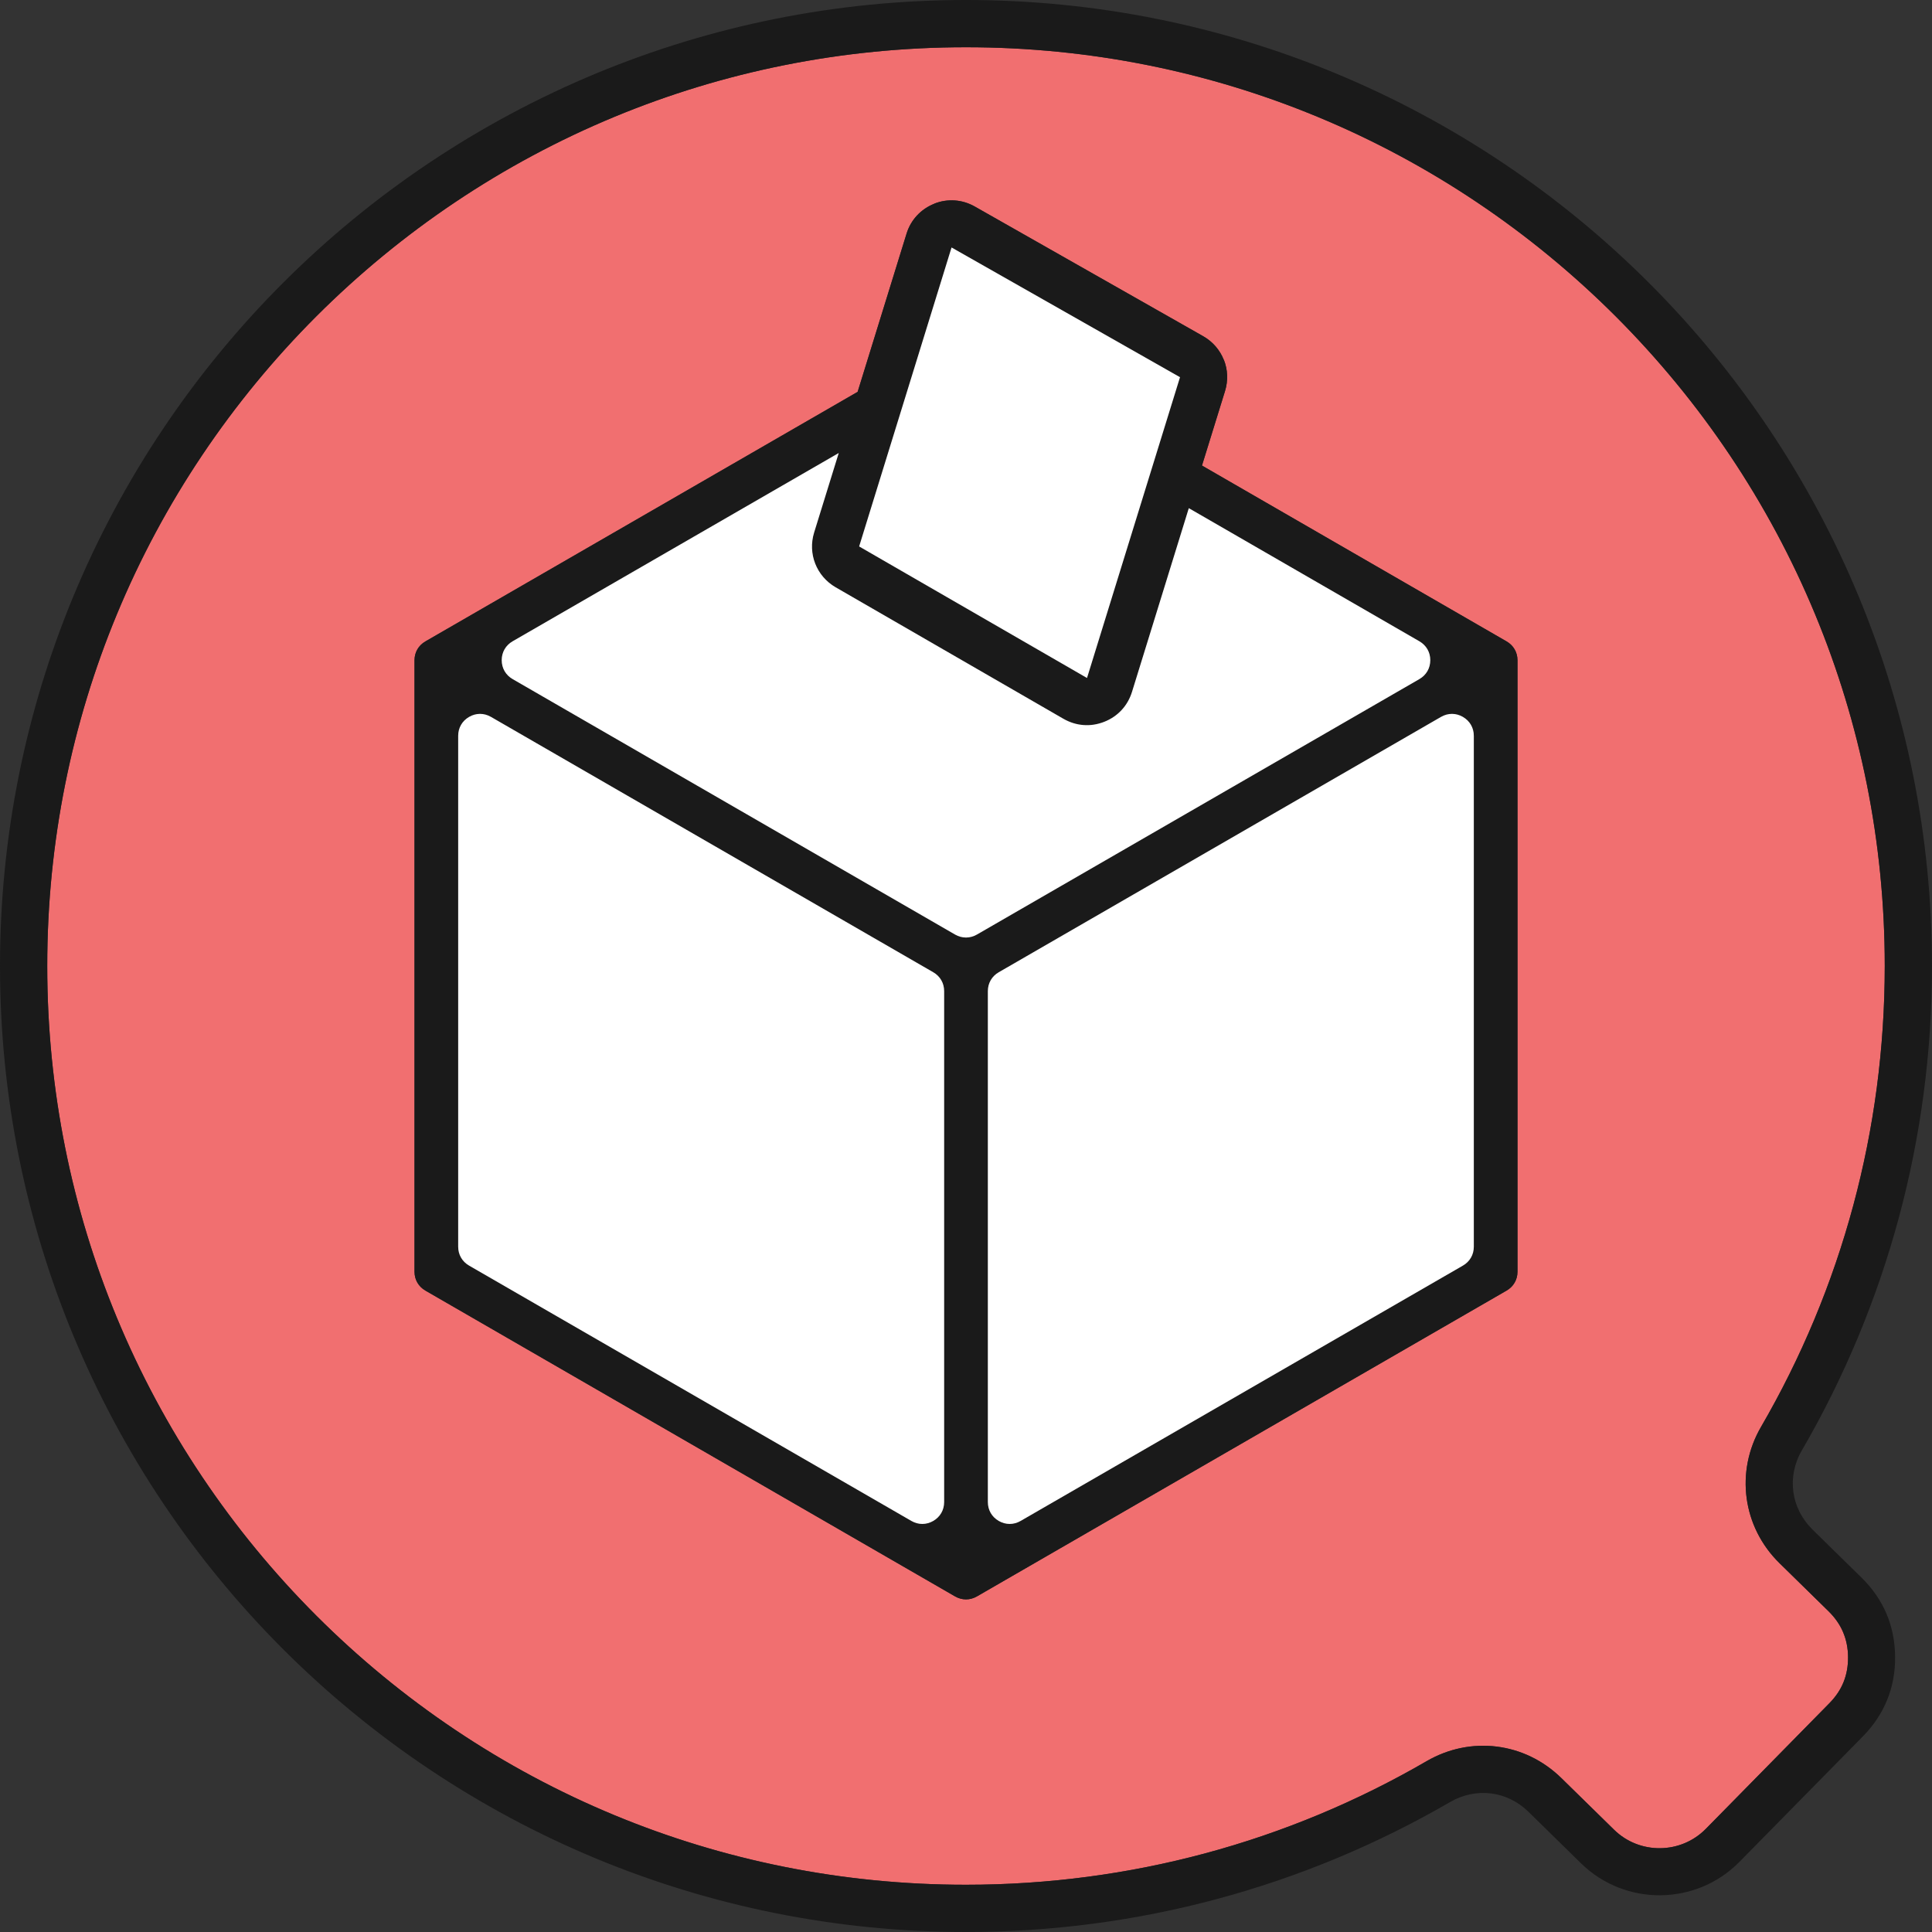 <svg width="64" height="64" viewBox="0 0 64 64" fill="none" xmlns="http://www.w3.org/2000/svg">
<rect x="0" y="0" width="64" height="64" fill="#333333" stroke="none"/>
<path d="M60.571 53.373L58.948 51.782C58.336 51.182 57.968 50.425 57.86 49.63C57.753 48.835 57.906 48.007 58.337 47.266C59.66 44.988 60.697 42.521 61.397 39.914C62.074 37.393 62.435 34.74 62.435 32C62.435 27.873 61.616 23.941 60.132 20.359C58.592 16.64 56.33 13.289 53.521 10.479C50.711 7.67 47.36 5.409 43.641 3.868C40.059 2.384 36.127 1.565 32 1.565C27.873 1.565 23.941 2.384 20.359 3.868C16.64 5.409 13.289 7.67 10.479 10.479C7.67 13.289 5.408 16.64 3.868 20.359C2.384 23.941 1.565 27.873 1.565 32C1.565 36.127 2.384 40.059 3.868 43.641C5.408 47.36 7.67 50.711 10.479 53.52C13.289 56.33 16.64 58.592 20.359 60.132C23.941 61.616 27.873 62.435 32 62.435C34.739 62.435 37.39 62.074 39.91 61.398C42.515 60.699 44.981 59.663 47.258 58.341C47.99 57.917 48.802 57.76 49.583 57.858C50.367 57.956 51.118 58.309 51.723 58.902L53.467 60.611C53.889 61.026 54.443 61.23 54.994 61.224C55.544 61.219 56.093 61.005 56.509 60.582L60.6 56.422C60.811 56.208 60.967 55.975 61.069 55.724C61.172 55.469 61.222 55.191 61.219 54.891C61.217 54.593 61.161 54.318 61.054 54.066C60.948 53.815 60.786 53.584 60.571 53.373ZM39.817 15.422L49.907 21.247C50.137 21.38 50.269 21.608 50.269 21.874V42.126C50.269 42.392 50.137 42.62 49.907 42.753L32.362 52.883C32.132 53.015 31.868 53.015 31.638 52.883L14.093 42.753C13.863 42.62 13.731 42.392 13.731 42.126V21.874C13.731 21.608 13.863 21.38 14.093 21.247L28.41 12.981L30.03 7.742C30.1 7.513 30.217 7.311 30.375 7.14C30.533 6.97 30.725 6.839 30.947 6.75V6.747C31.169 6.659 31.399 6.624 31.63 6.64C31.86 6.656 32.084 6.724 32.294 6.843L39.858 11.138C40.178 11.32 40.412 11.598 40.54 11.921H40.543C40.67 12.241 40.689 12.604 40.58 12.957L39.817 15.422ZM27.784 15.007L27.784 15.007L26.969 17.64L27.784 15.007ZM37.995 16.034L38.148 15.539L39.088 12.499L36.009 22.457L37.995 16.034ZM36.006 22.46C36.005 22.46 36.005 22.46 36.006 22.46V22.46ZM36.006 22.46C36.007 22.46 36.007 22.46 36.007 22.459L36.006 22.46Z" fill="#F16F70"/>
<path d="M60.043 50.67L61.665 52.261C62.028 52.616 62.303 53.015 62.491 53.454C62.677 53.893 62.773 54.368 62.778 54.879C62.783 55.388 62.696 55.864 62.517 56.305C62.338 56.749 62.069 57.154 61.713 57.517L57.621 61.677C56.905 62.405 55.958 62.774 55.007 62.783C54.057 62.792 53.103 62.439 52.373 61.724L50.629 60.015C50.278 59.671 49.845 59.467 49.394 59.41C48.94 59.354 48.467 59.445 48.041 59.692C45.643 61.084 43.05 62.173 40.314 62.908C37.66 63.62 34.873 64 32 64C27.671 64 23.538 63.137 19.766 61.575C15.845 59.95 12.32 57.574 9.373 54.627C6.426 51.68 4.049 48.155 2.425 44.234C0.862 40.462 0 36.329 0 32C0 27.671 0.862 23.538 2.425 19.766C4.049 15.845 6.426 12.32 9.373 9.373C12.32 6.426 15.845 4.05 19.766 2.425C23.538 0.863 27.671 0 32 0C36.329 0 40.462 0.863 44.234 2.425C48.155 4.05 51.68 6.426 54.627 9.373C57.574 12.32 59.951 15.845 61.575 19.766C63.138 23.538 64 27.671 64 32C64 34.875 63.62 37.663 62.907 40.318C62.171 43.056 61.081 45.65 59.688 48.048C59.435 48.483 59.345 48.964 59.407 49.422C59.469 49.879 59.684 50.318 60.043 50.67ZM39.817 15.422L49.907 21.247C50.137 21.38 50.269 21.608 50.269 21.874V42.126C50.269 42.392 50.137 42.62 49.907 42.753L32.362 52.883C32.132 53.015 31.868 53.015 31.638 52.883L14.093 42.753C13.863 42.62 13.731 42.392 13.731 42.126V21.874C13.731 21.608 13.863 21.38 14.093 21.247L28.41 12.981L30.03 7.742C30.1 7.513 30.217 7.311 30.375 7.14C30.533 6.97 30.725 6.839 30.947 6.75V6.747C31.169 6.659 31.399 6.624 31.63 6.64C31.86 6.656 32.084 6.724 32.294 6.843L39.858 11.138C40.178 11.32 40.412 11.598 40.54 11.921H40.543C40.67 12.241 40.689 12.604 40.58 12.957L39.817 15.422ZM27.784 15.007L16.982 21.243C16.752 21.376 16.62 21.604 16.62 21.869C16.62 22.135 16.752 22.363 16.982 22.496L31.638 30.958C31.868 31.09 32.132 31.09 32.362 30.958L47.018 22.496C47.248 22.363 47.38 22.135 47.38 21.869C47.38 21.604 47.248 21.376 47.018 21.243L40.414 17.43L39.381 16.834L37.5 22.917C37.428 23.149 37.311 23.353 37.154 23.522C36.996 23.692 36.802 23.824 36.577 23.912C36.351 24 36.12 24.036 35.89 24.018C35.66 24.001 35.436 23.931 35.224 23.809L27.68 19.454C27.363 19.27 27.131 18.992 27.005 18.671C26.88 18.352 26.861 17.991 26.969 17.64L27.784 15.007ZM37.995 16.034L38.148 15.539L39.088 12.499L39.088 12.495L39.088 12.495L31.525 8.2L31.522 8.202L31.521 8.2L28.46 18.103C28.46 18.104 28.46 18.102 28.463 18.103L36.007 22.459L36.009 22.457L37.995 16.034ZM31.525 8.199L31.525 8.198C31.524 8.198 31.524 8.198 31.525 8.199L31.525 8.199ZM36.011 22.459L36.01 22.459C36.01 22.46 36.01 22.46 36.011 22.459ZM36.011 22.459C36.012 22.458 36.011 22.458 36.01 22.459L36.011 22.459ZM36.006 22.46C36.005 22.46 36.005 22.46 36.006 22.46V22.46ZM36.006 22.46C36.007 22.46 36.007 22.46 36.007 22.459L36.006 22.46ZM31.518 8.197C31.516 8.2 31.518 8.199 31.519 8.198C31.519 8.197 31.52 8.196 31.518 8.197ZM31.526 8.198L31.525 8.199C31.526 8.198 31.527 8.198 31.526 8.198ZM30.915 32.207L16.264 23.748C16.034 23.615 15.77 23.615 15.54 23.748C15.31 23.881 15.178 24.109 15.178 24.375V41.298C15.178 41.564 15.31 41.792 15.54 41.925L30.191 50.383C30.421 50.516 30.685 50.516 30.915 50.383C31.145 50.251 31.276 50.022 31.276 49.757V32.834C31.276 32.568 31.145 32.34 30.915 32.207ZM47.736 23.748L33.085 32.207C32.855 32.34 32.724 32.568 32.724 32.834V49.757C32.724 50.022 32.855 50.251 33.085 50.383C33.315 50.516 33.579 50.516 33.809 50.383L48.46 41.925C48.69 41.792 48.822 41.564 48.822 41.298V24.375C48.822 24.109 48.69 23.881 48.46 23.748C48.23 23.615 47.967 23.615 47.736 23.748ZM60.571 53.373L58.948 51.782C58.336 51.182 57.968 50.425 57.86 49.63C57.753 48.835 57.906 48.007 58.337 47.266C59.66 44.988 60.697 42.521 61.397 39.914C62.074 37.393 62.435 34.74 62.435 32C62.435 27.873 61.616 23.941 60.132 20.359C58.592 16.64 56.33 13.289 53.521 10.479C50.711 7.67 47.36 5.408 43.641 3.868C40.059 2.384 36.127 1.565 32 1.565C27.873 1.565 23.941 2.384 20.359 3.868C16.64 5.408 13.289 7.67 10.479 10.479C7.67 13.289 5.408 16.64 3.868 20.359C2.384 23.941 1.565 27.873 1.565 32C1.565 36.127 2.384 40.059 3.868 43.641C5.408 47.36 7.67 50.711 10.479 53.52C13.289 56.33 16.64 58.592 20.359 60.132C23.941 61.616 27.873 62.435 32 62.435C34.739 62.435 37.39 62.074 39.91 61.398C42.515 60.699 44.981 59.663 47.258 58.341C47.99 57.916 48.802 57.76 49.583 57.858C50.367 57.956 51.118 58.309 51.723 58.902L53.467 60.611C53.889 61.026 54.443 61.23 54.994 61.224C55.544 61.219 56.093 61.005 56.509 60.582L60.6 56.422C60.811 56.208 60.967 55.975 61.069 55.724C61.172 55.469 61.222 55.191 61.219 54.891C61.217 54.593 61.161 54.318 61.054 54.066C60.948 53.815 60.786 53.584 60.571 53.373Z" fill="#1A1A1A"/>
<path fill-rule="evenodd" clip-rule="evenodd" d="M16.982 22.496L31.638 30.958C31.868 31.09 32.132 31.09 32.362 30.958L47.018 22.496C47.248 22.363 47.38 22.135 47.38 21.869C47.38 21.604 47.248 21.376 47.018 21.243L40.414 17.43L39.381 16.834L37.5 22.917C37.428 23.149 37.311 23.353 37.154 23.522C36.996 23.692 36.802 23.824 36.577 23.912C36.351 24 36.12 24.036 35.89 24.018C35.66 24.001 35.436 23.931 35.224 23.809L27.68 19.454C27.363 19.27 27.131 18.992 27.005 18.671C26.88 18.352 26.861 17.991 26.969 17.64L27.784 15.007L16.982 21.243C16.752 21.376 16.62 21.604 16.62 21.869C16.62 22.135 16.752 22.363 16.982 22.496ZM39.088 12.495L31.525 8.2L31.522 8.202L31.521 8.2L29.772 13.859L28.46 18.103C28.46 18.104 28.46 18.102 28.463 18.103L36.007 22.458L36.009 22.457L39.088 12.499L39.088 12.495L39.088 12.495ZM31.525 8.199L31.526 8.198C31.524 8.198 31.524 8.198 31.525 8.199H31.525ZM36.006 22.46C36.005 22.46 36.006 22.46 36.006 22.46V22.46ZM36.006 22.46C36.007 22.46 36.007 22.46 36.007 22.459L36.006 22.46ZM31.518 8.198C31.516 8.2 31.518 8.199 31.519 8.198C31.519 8.197 31.52 8.196 31.518 8.198ZM31.526 8.198L31.525 8.199C31.526 8.198 31.528 8.198 31.526 8.198ZM36.011 22.459C36.012 22.458 36.011 22.458 36.01 22.459C36.01 22.46 36.01 22.46 36.011 22.459ZM36.006 22.46C36.005 22.46 36.006 22.46 36.006 22.46V22.46ZM36.006 22.46C36.007 22.46 36.007 22.46 36.007 22.459L36.006 22.46ZM30.915 32.207L16.264 23.748C16.034 23.615 15.77 23.615 15.54 23.748C15.31 23.881 15.178 24.109 15.178 24.375V41.298C15.178 41.564 15.31 41.792 15.54 41.925L30.191 50.383C30.421 50.516 30.685 50.516 30.915 50.383C31.145 50.25 31.276 50.022 31.276 49.757V32.834C31.276 32.568 31.145 32.34 30.915 32.207ZM47.736 23.748L33.085 32.207C32.855 32.34 32.724 32.568 32.724 32.834V49.757C32.724 50.022 32.855 50.25 33.085 50.383C33.315 50.516 33.579 50.516 33.809 50.383L48.46 41.925C48.69 41.792 48.822 41.564 48.822 41.298V24.375C48.822 24.109 48.69 23.881 48.46 23.748C48.23 23.615 47.967 23.615 47.736 23.748Z" fill="white"/>
</svg>
